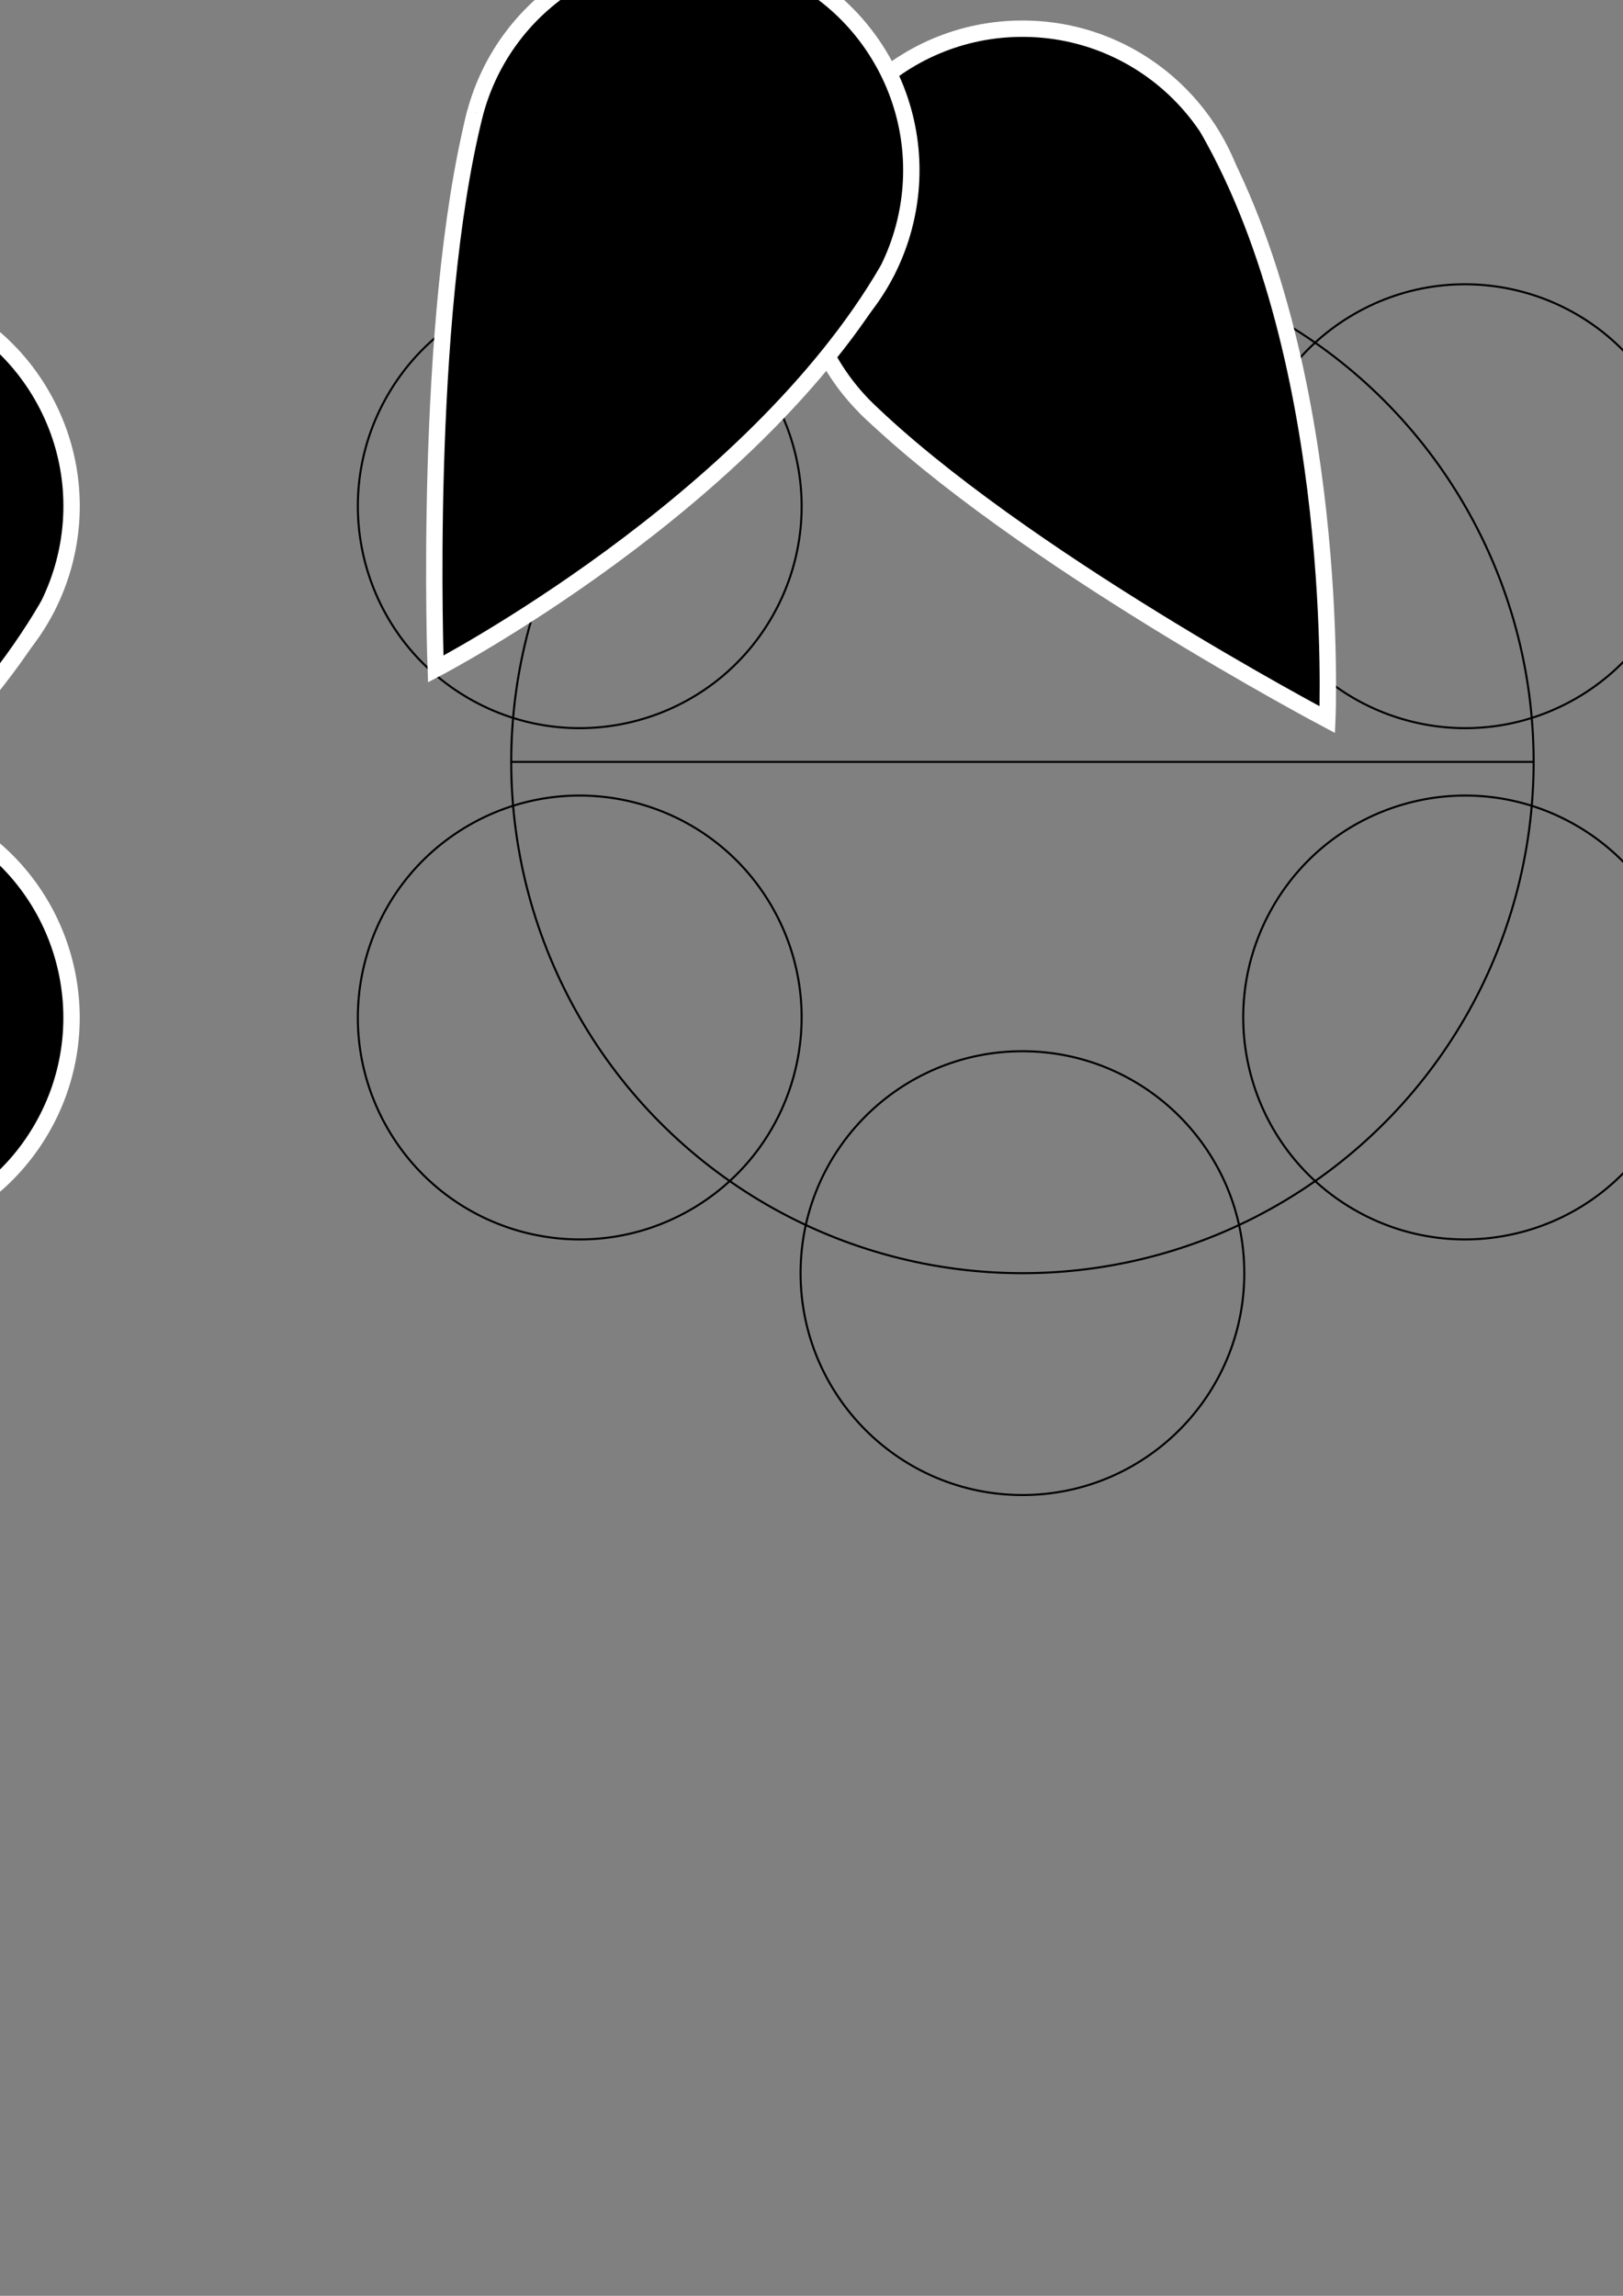 <?xml version="1.0" encoding="UTF-8" standalone="no"?>
<!-- Created with Inkscape (http://www.inkscape.org/) -->

<svg
   xmlns:dc="http://purl.org/dc/elements/1.1/"
   xmlns:cc="http://creativecommons.org/ns#"
   xmlns:rdf="http://www.w3.org/1999/02/22-rdf-syntax-ns#"
   xmlns:svg="http://www.w3.org/2000/svg"
   xmlns="http://www.w3.org/2000/svg"
   xmlns:xlink="http://www.w3.org/1999/xlink"
   xmlns:sodipodi="http://sodipodi.sourceforge.net/DTD/sodipodi-0.dtd"
   xmlns:inkscape="http://www.inkscape.org/namespaces/inkscape"
   width="210mm"
   height="297mm"
   viewBox="0 0 210 297"
   version="1.1"
   id="svg8"
   inkscape:version="0.92.3 (2405546, 2018-03-11)"
   sodipodi:docname="pretty much garbage.svg">
  <rect x="0" y="0" width="210" height="297" fill="#808080" stroke="none"/>
  <defs
     id="defs2" />
  <sodipodi:namedview
     id="base"
     pagecolor="#ffffff"
     bordercolor="#666666"
     borderopacity="1.0"
     inkscape:pageopacity="0.0"
     inkscape:pageshadow="2"
     inkscape:zoom="0.5"
     inkscape:cx="-64.979287"
     inkscape:cy="1056.6486"
     inkscape:document-units="mm"
     inkscape:current-layer="layer1"
     showgrid="true"
     inkscape:object-paths="true"
     inkscape:snap-grids="false"
     inkscape:snap-global="false"
     inkscape:window-width="1920"
     inkscape:window-height="1017"
     inkscape:window-x="-8"
     inkscape:window-y="-8"
     inkscape:window-maximized="1">
    <inkscape:grid
       type="xygrid"
       id="grid817"
       empspacing="5"
       spacingx="2.646"
       spacingy="2.646" />
  </sodipodi:namedview>
  <g
     inkscape:label="Layer 1"
     inkscape:groupmode="layer"
     id="layer1">
    <use
       x="0"
       y="0"
       inkscape:tiled-clone-of="#g870"
       xlink:href="#g870"
       transform="rotate(60,27.776,-82.456)"
       id="use1014"
       inkscape:transform-center-x="-154.00599"
       inkscape:transform-center-y="55.211067"
       style="fill:#3e3600;stroke:#3e3600"
       width="100%"
       height="100%" />
    <circle
       style="opacity:1;fill:none;fill-opacity:1;fill-rule:nonzero;stroke:#000000;stroke-width:0.265;stroke-linecap:round;stroke-linejoin:round;stroke-miterlimit:4;stroke-dasharray:none;stroke-opacity:1;paint-order:markers stroke fill"
       id="path827"
       cx="132.292"
       cy="98.562"
       r="66.146" />
    <path
       style="fill:none;stroke:#000000;stroke-width:0.265px;stroke-linecap:butt;stroke-linejoin:miter;stroke-opacity:1"
       d="M 66.146,98.562 H 198.438"
       id="path829"
       inkscape:connector-curvature="0" />
    <circle
       r="28.707"
       inkscape:transform-center-y="-33.070767"
       cy="-131.43"
       cx="151.5"
       id="circle854"
       style="opacity:1;fill:none;fill-opacity:1;fill-rule:nonzero;stroke:#000000;stroke-width:0.265;stroke-linecap:round;stroke-linejoin:round;stroke-miterlimit:4;stroke-dasharray:none;stroke-opacity:1;paint-order:markers stroke fill"
       transform="rotate(60)"
       inkscape:transform-center-x="-57.280234" />
    <circle
       inkscape:transform-center-x="-57.280247"
       transform="rotate(120)"
       style="opacity:1;fill:none;fill-opacity:1;fill-rule:nonzero;stroke:#000000;stroke-width:0.265;stroke-linecap:round;stroke-linejoin:round;stroke-miterlimit:4;stroke-dasharray:none;stroke-opacity:1;paint-order:markers stroke fill"
       id="circle856"
       cx="19.208"
       cy="-229.989"
       inkscape:transform-center-y="33.070757"
       r="28.707" />
    <circle
       r="28.707"
       inkscape:transform-center-y="66.141531"
       cy="-164.7"
       cx="-132.292"
       id="circle858"
       style="opacity:1;fill:none;fill-opacity:1;fill-rule:nonzero;stroke:#000000;stroke-width:0.265;stroke-linecap:round;stroke-linejoin:round;stroke-miterlimit:4;stroke-dasharray:none;stroke-opacity:1;paint-order:markers stroke fill"
       transform="scale(-1)" />
    <circle
       transform="rotate(-120)"
       style="opacity:1;fill:none;fill-opacity:1;fill-rule:nonzero;stroke:#000000;stroke-width:0.265;stroke-linecap:round;stroke-linejoin:round;stroke-miterlimit:4;stroke-dasharray:none;stroke-opacity:1;paint-order:markers stroke fill"
       id="circle860"
       cx="-151.5"
       cy="-0.853"
       inkscape:transform-center-y="33.070772"
       r="28.707"
       inkscape:transform-center-x="57.280242" />
    <circle
       inkscape:transform-center-x="57.280249"
       r="28.707"
       inkscape:transform-center-y="-33.070759"
       cy="97.706"
       cx="-19.208"
       id="circle862"
       style="opacity:1;fill:none;fill-opacity:1;fill-rule:nonzero;stroke:#000000;stroke-width:0.265;stroke-linecap:round;stroke-linejoin:round;stroke-miterlimit:4;stroke-dasharray:none;stroke-opacity:1;paint-order:markers stroke fill"
       transform="rotate(-60)" />
    <g
       id="g870"
       inkscape:transform-center-y="-59.33149"
       inkscape:transform-center-x="-1.5267016"
       inkscape:tile-cx="132.28632"
       inkscape:tile-cy="98.56118"
       inkscape:tile-w="60.457278"
       inkscape:tile-h="71.04062"
       inkscape:tile-x0="103.58438"
       inkscape:tile-y0="3.709381"
       style="stroke:#ffffff;stroke-opacity:1;stroke-width:2.117;stroke-miterlimit:4;stroke-dasharray:none">
      <circle
         r="28.707"
         inkscape:transform-center-y="-66.141519"
         cy="32.417"
         cx="132.292"
         id="path837"
         style="opacity:1;fill:#000000;fill-opacity:1;fill-rule:nonzero;stroke:#ffffff;stroke-width:2.117;stroke-linecap:round;stroke-linejoin:round;stroke-miterlimit:4;stroke-dasharray:none;stroke-opacity:1;paint-order:markers fill stroke" />
      <path
         sodipodi:nodetypes="ccc"
         inkscape:connector-curvature="0"
         id="path864"
         d="m 111.965,52.688 c 19.798,19.284 59.777,40.41 59.777,40.41 0,0 2.005,-46.079 -15.501,-76.51"
         style="fill:#000000;fill-opacity:1;stroke:#ffffff;stroke-width:2.117;stroke-linecap:butt;stroke-linejoin:miter;stroke-miterlimit:4;stroke-dasharray:none;stroke-opacity:1" />
    </g>
    <use
       x="0"
       y="0"
       inkscape:tiled-clone-of="#g870"
       xlink:href="#g870"
       transform="rotate(120,27.776,38.222)"
       id="use1016"
       inkscape:transform-center-x="-135.39719"
       inkscape:transform-center-y="105.88392"
       style="fill:#3e3600;stroke:#3e3600"
       width="100%"
       height="100%" />
    <use
       x="0"
       y="0"
       inkscape:tiled-clone-of="#g870"
       xlink:href="#g870"
       transform="rotate(180,27.776,98.561)"
       id="use1018"
       inkscape:transform-center-x="-92.901951"
       inkscape:transform-center-y="125.06839"
       style="fill:#3e3600;stroke:#3e3600"
       width="100%"
       height="100%" />
    <use
       x="0"
       y="0"
       inkscape:tiled-clone-of="#g870"
       xlink:href="#g870"
       transform="rotate(-120,27.776,158.9)"
       id="use1020"
       inkscape:transform-center-x="-40.56514"
       inkscape:transform-center-y="89.756002"
       style="fill:#3e3600;stroke:#3e3600"
       width="100%"
       height="100%" />
    <use
       x="0"
       y="0"
       inkscape:tiled-clone-of="#g870"
       xlink:href="#g870"
       transform="rotate(-60,27.776,279.579)"
       id="use1022"
       inkscape:transform-center-x="-59.173939"
       inkscape:transform-center-y="39.083151"
       style="fill:#3e3600;stroke:#3e3600"
       width="100%"
       height="100%" />
    <use
       x="0"
       y="0"
       inkscape:tiled-clone-of="#g870"
       xlink:href="#g870"
       id="use1012"
       inkscape:transform-center-x="-101.66918"
       inkscape:transform-center-y="19.898683"
       style="fill:#3e3600;stroke:#3e3600"
       width="100%"
       height="100%"
       transform="translate(-209.021)" />
    <use
       height="100%"
       width="100%"
       style="fill:#3e3600;stroke:#3e3600"
       inkscape:transform-center-y="55.211067"
       inkscape:transform-center-x="-154.00599"
       id="use1024"
       transform="rotate(60,119.735,-10.085)"
       xlink:href="#g870"
       inkscape:tiled-clone-of="#g870"
       y="0"
       x="0" />
    <circle
       style="opacity:1;fill:#fdfdfd;fill-opacity:1;fill-rule:nonzero;stroke:none;stroke-width:0.265;stroke-linecap:round;stroke-linejoin:round;stroke-miterlimit:4;stroke-dasharray:none;stroke-opacity:1;paint-order:markers stroke fill"
       id="path986"
       cx="-76.375"
       cy="98.562"
       r="39.476" />
  </g>
</svg>
